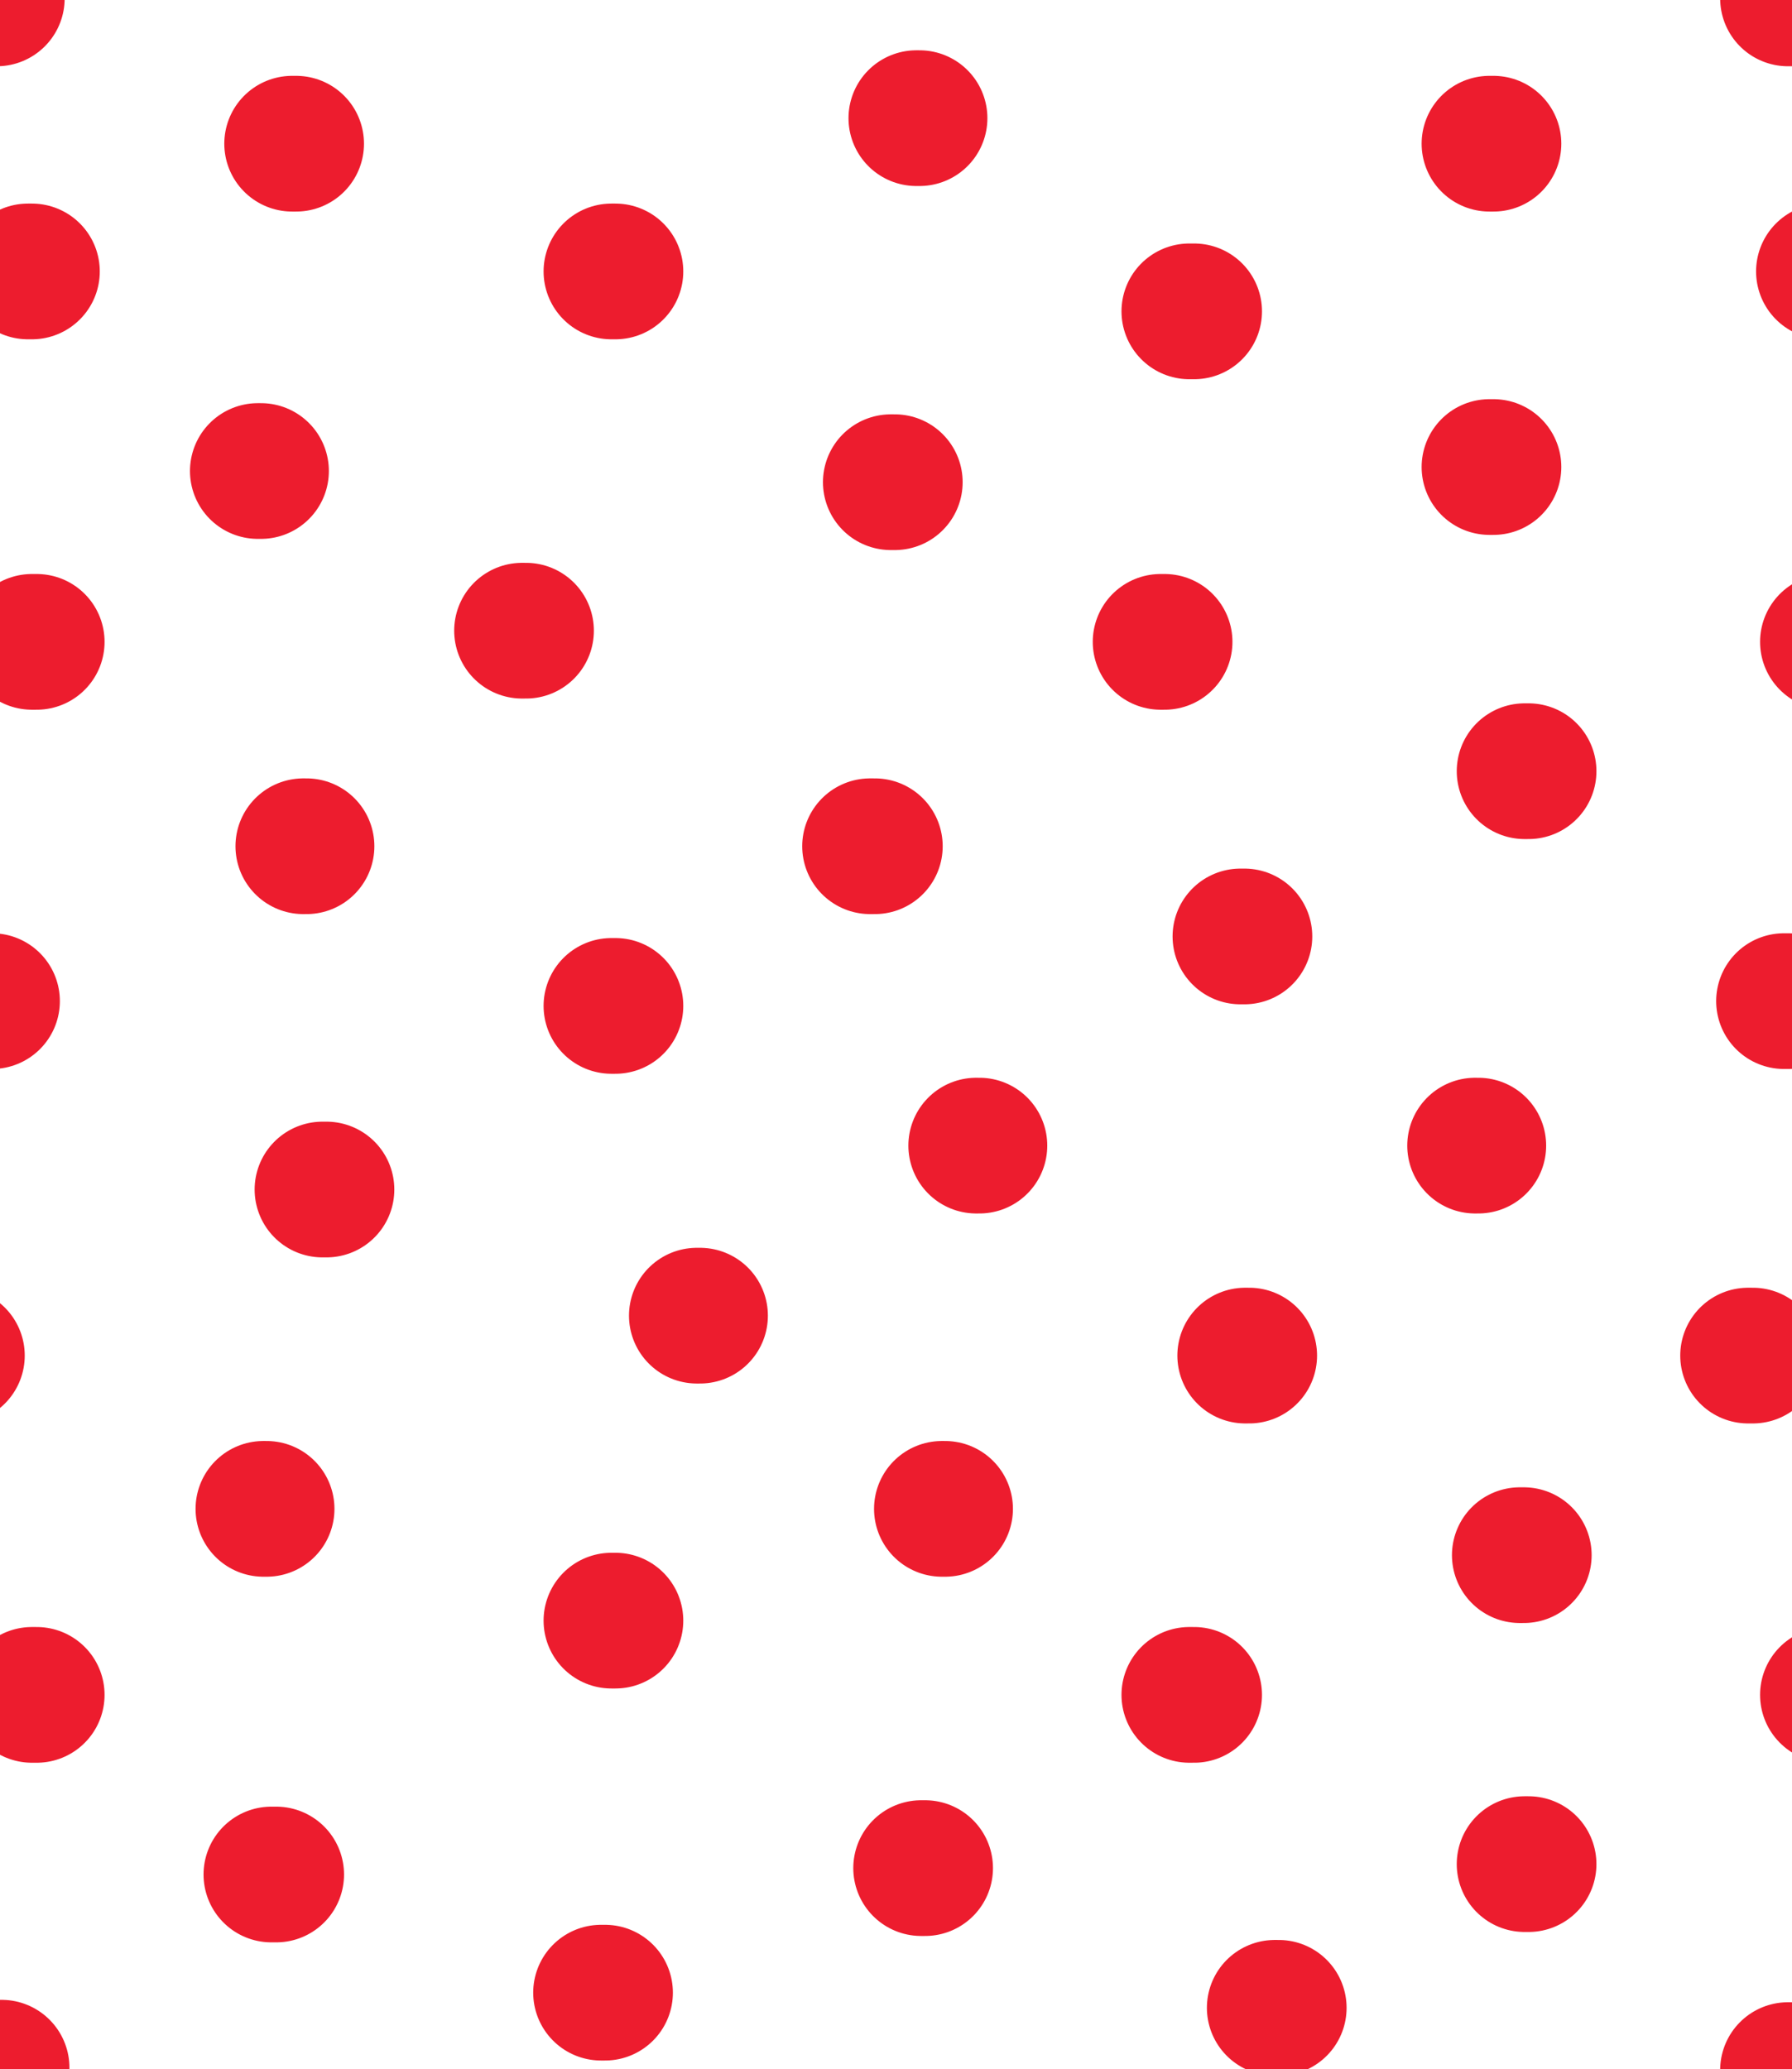 <svg xmlns="http://www.w3.org/2000/svg" xmlns:xlink="http://www.w3.org/1999/xlink" width="22.45" height="25.92"><defs><path id="a" d="M0 0h22.45v25.92H0z"/></defs><clipPath id="b"><use xlink:href="#a" overflow="visible"/></clipPath><path fill="none" stroke="#ED1C2E" stroke-linecap="round" stroke-width="1.7" d="M18.66 1.8h.05m-7.23-.32h.04m-7.86.32h.05M-.1-.02h.06M.35 3.4H.4m7.26 0h.05m7.19.5h.06m3.7 1.95h.05m.39 3.81h.05m-4.61-1.62h.05m-3.43-2h.05M6.54 7.9h.05m-3.36-2h.04M.4 8.04h.06M3.8 10.6h.04m7.06 0h.06m4.58 1.13h.05m2.89 2.62h.04m-6.29 0h.04M7.66 12.6h.05m-3.67 2.3h.05m-4.24-2.36h.05m-.5 4.44h.06m.94 4.25h.06M3.3 18.9h.04m.06 4.58h.06m4.2-3.18h.05m1.02-3.82h.04m3.03 2.42h.04m3.76-1.92h.05m3.39 2.5h.05m.01 3.87h.05m-4.25-2.12h.06m-3.42 2.17h.05M22.4-.02h.06m.39 3.42h.05m0 4.64h.06m-.61 4.5h.05m-.5 4.44h.06m.94 4.25h.06m-6.99 3.92h.05m-8.49-.19h.05m-7.61.94h.05m22.38.03h.06" clip-path="url(#b)"/></svg>